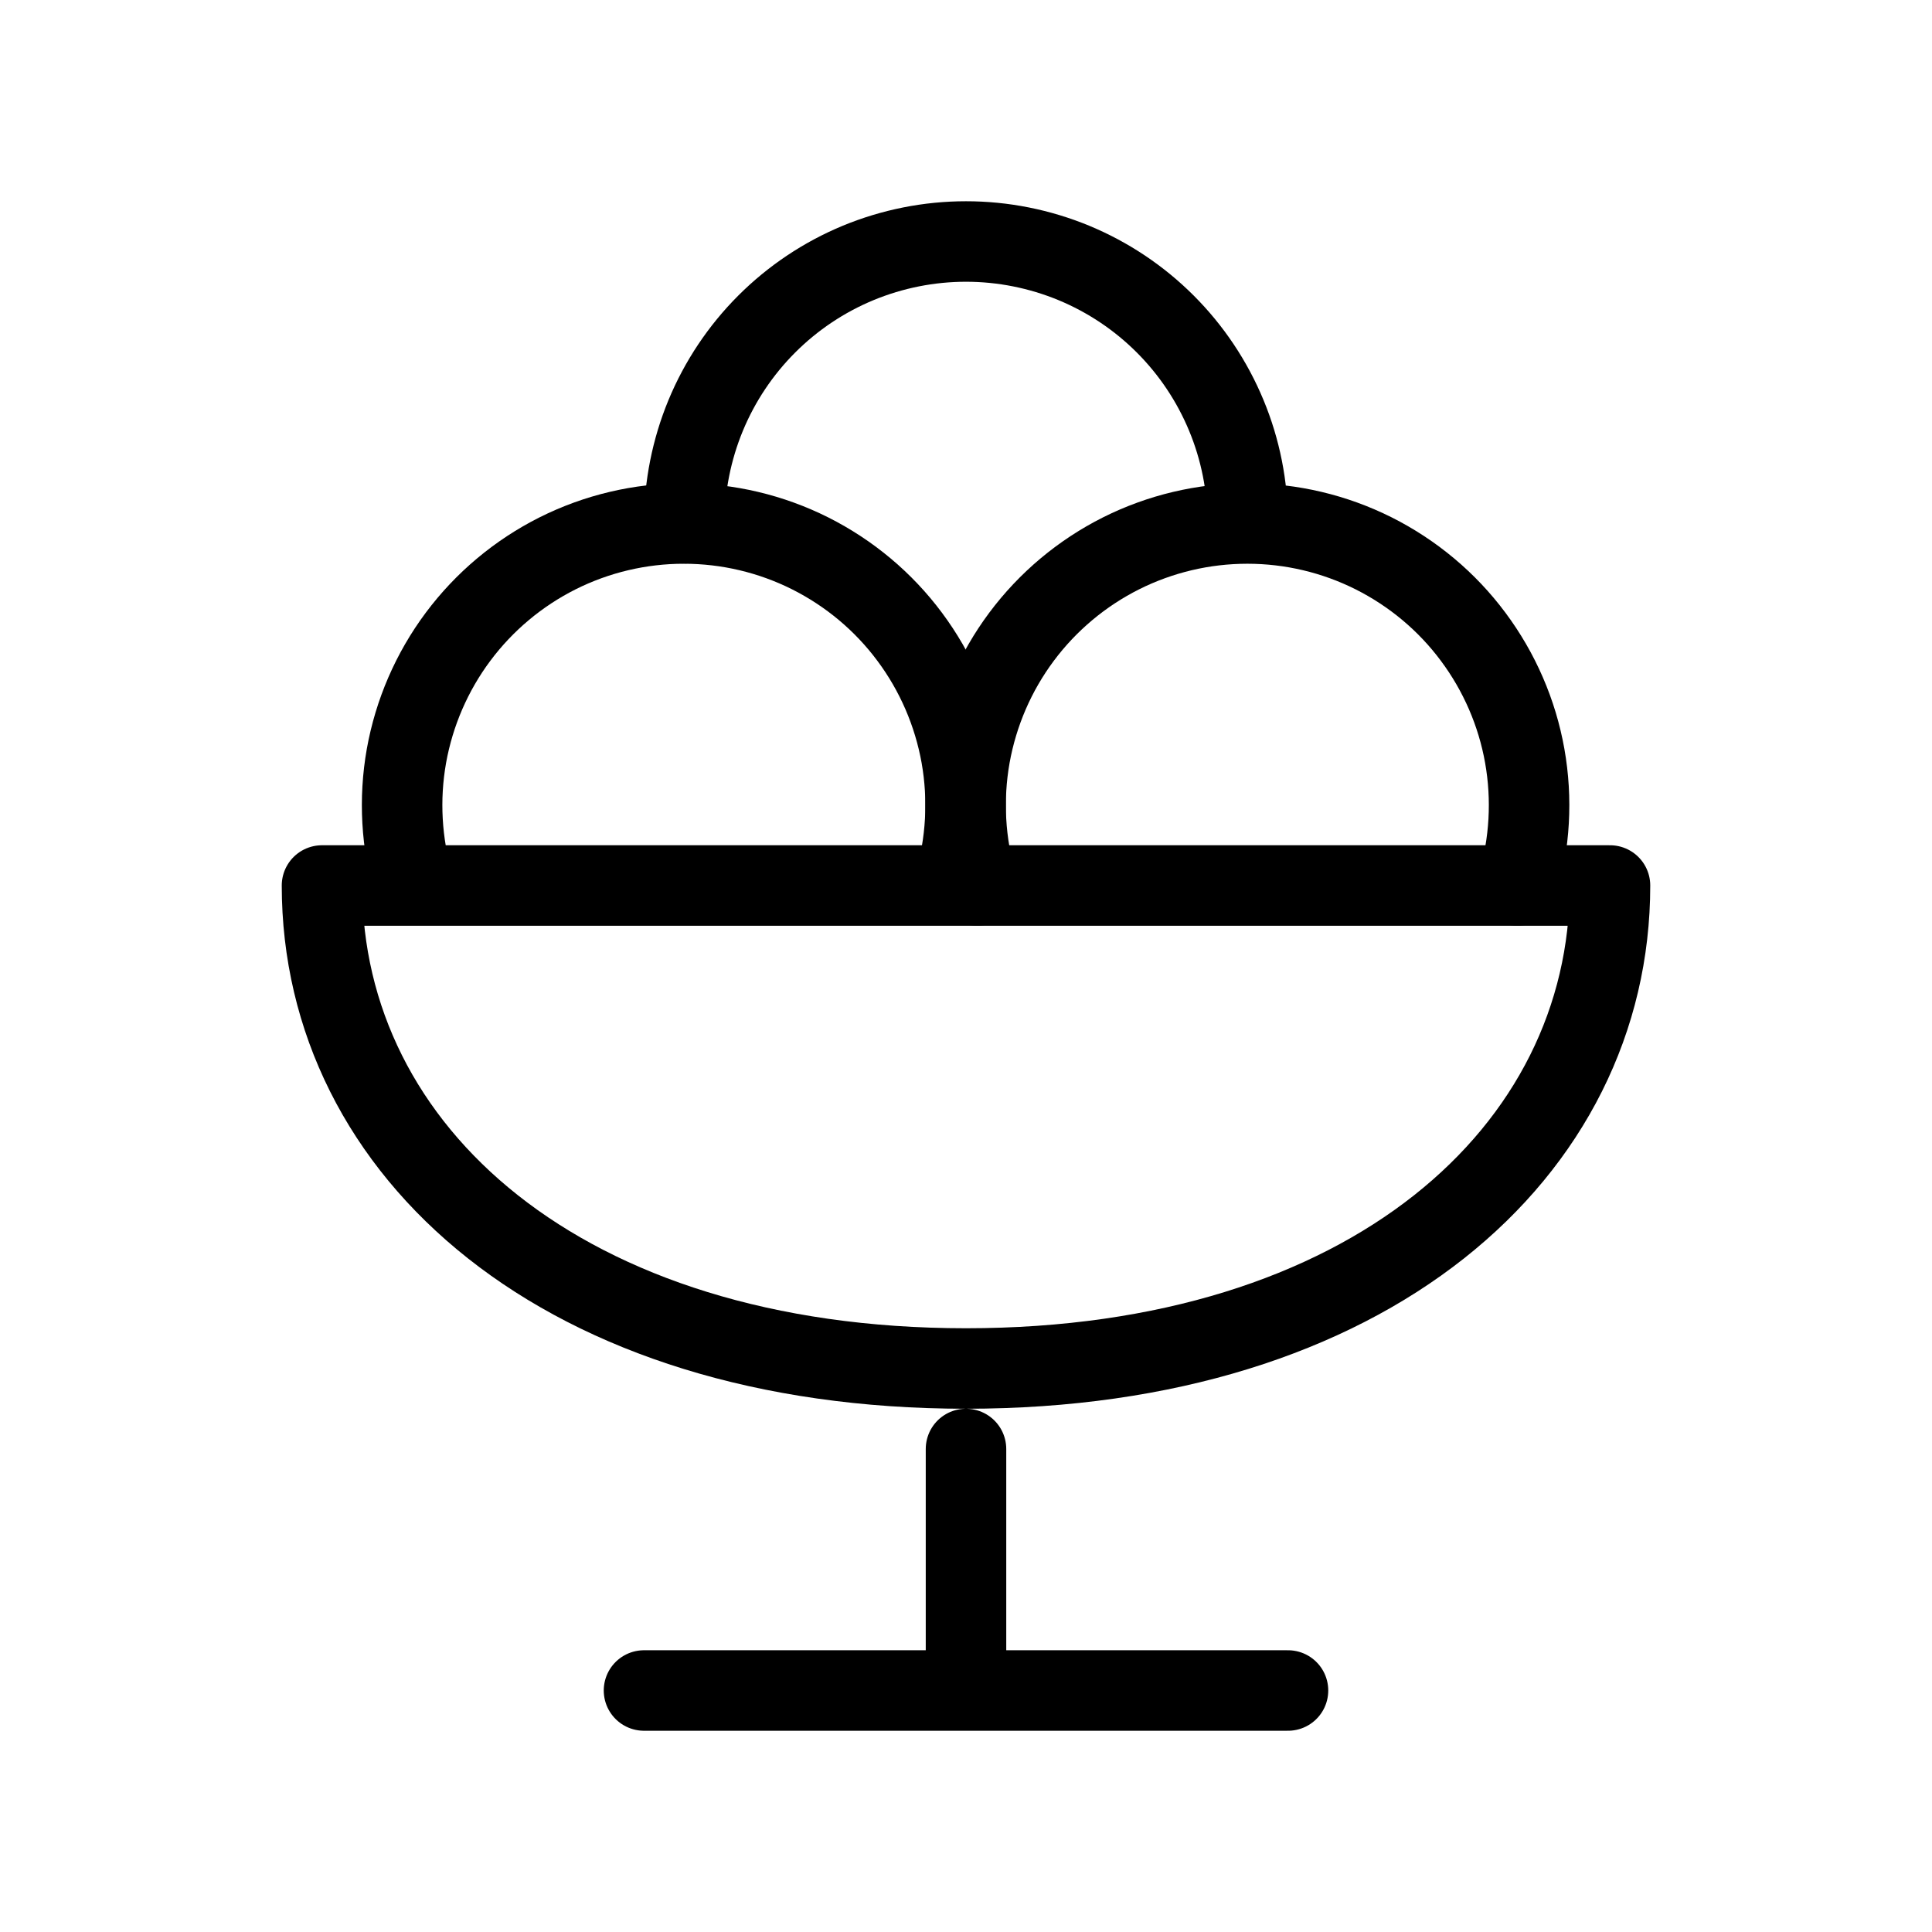 <svg width="24" height="24" viewBox="0 0 24 24" fill="none" xmlns="http://www.w3.org/2000/svg"><path d="M8 21H16M12 18V21M5.14 11C4.985 10.478 4.954 9.926 5.049 9.39C5.145 8.854 5.364 8.347 5.69 7.91C6.016 7.473 6.439 7.119 6.926 6.874C7.413 6.63 7.95 6.503 8.495 6.503C9.04 6.503 9.577 6.63 10.064 6.874C10.551 7.119 10.975 7.473 11.3 7.91C11.626 8.347 11.845 8.854 11.941 9.39C12.036 9.926 12.005 10.478 11.85 11M12 17C17 17 20 14.31 20 11H4C4 14.31 7 17 12 17Z" stroke="currentColor" stroke-linecap="round" stroke-linejoin="round"/><path d="M12.14 11C11.985 10.478 11.954 9.926 12.049 9.39 12.145 8.854 12.364 8.347 12.69 7.91 13.016 7.473 13.439 7.119 13.926 6.874 14.413 6.63 14.95 6.503 15.495 6.503 16.04 6.503 16.577 6.63 17.064 6.874 17.551 7.119 17.975 7.473 18.3 7.91 18.626 8.347 18.846 8.854 18.941 9.39 19.036 9.926 19.005 10.478 18.85 11M15.5 6.5C15.5 6.04 15.41 5.585 15.234 5.161 15.058 4.736 14.8 4.35 14.475 4.025 14.15 3.7 13.764 3.442 13.339 3.266 12.915 3.091 12.46 3 12 3 11.54 3 11.085 3.091 10.661 3.266 10.236 3.442 9.85 3.7 9.525 4.025 9.2 4.35 8.942 4.736 8.766 5.161 8.591 5.585 8.5 6.04 8.5 6.5" stroke="currentColor" stroke-linecap="round" stroke-linejoin="round"/></svg>